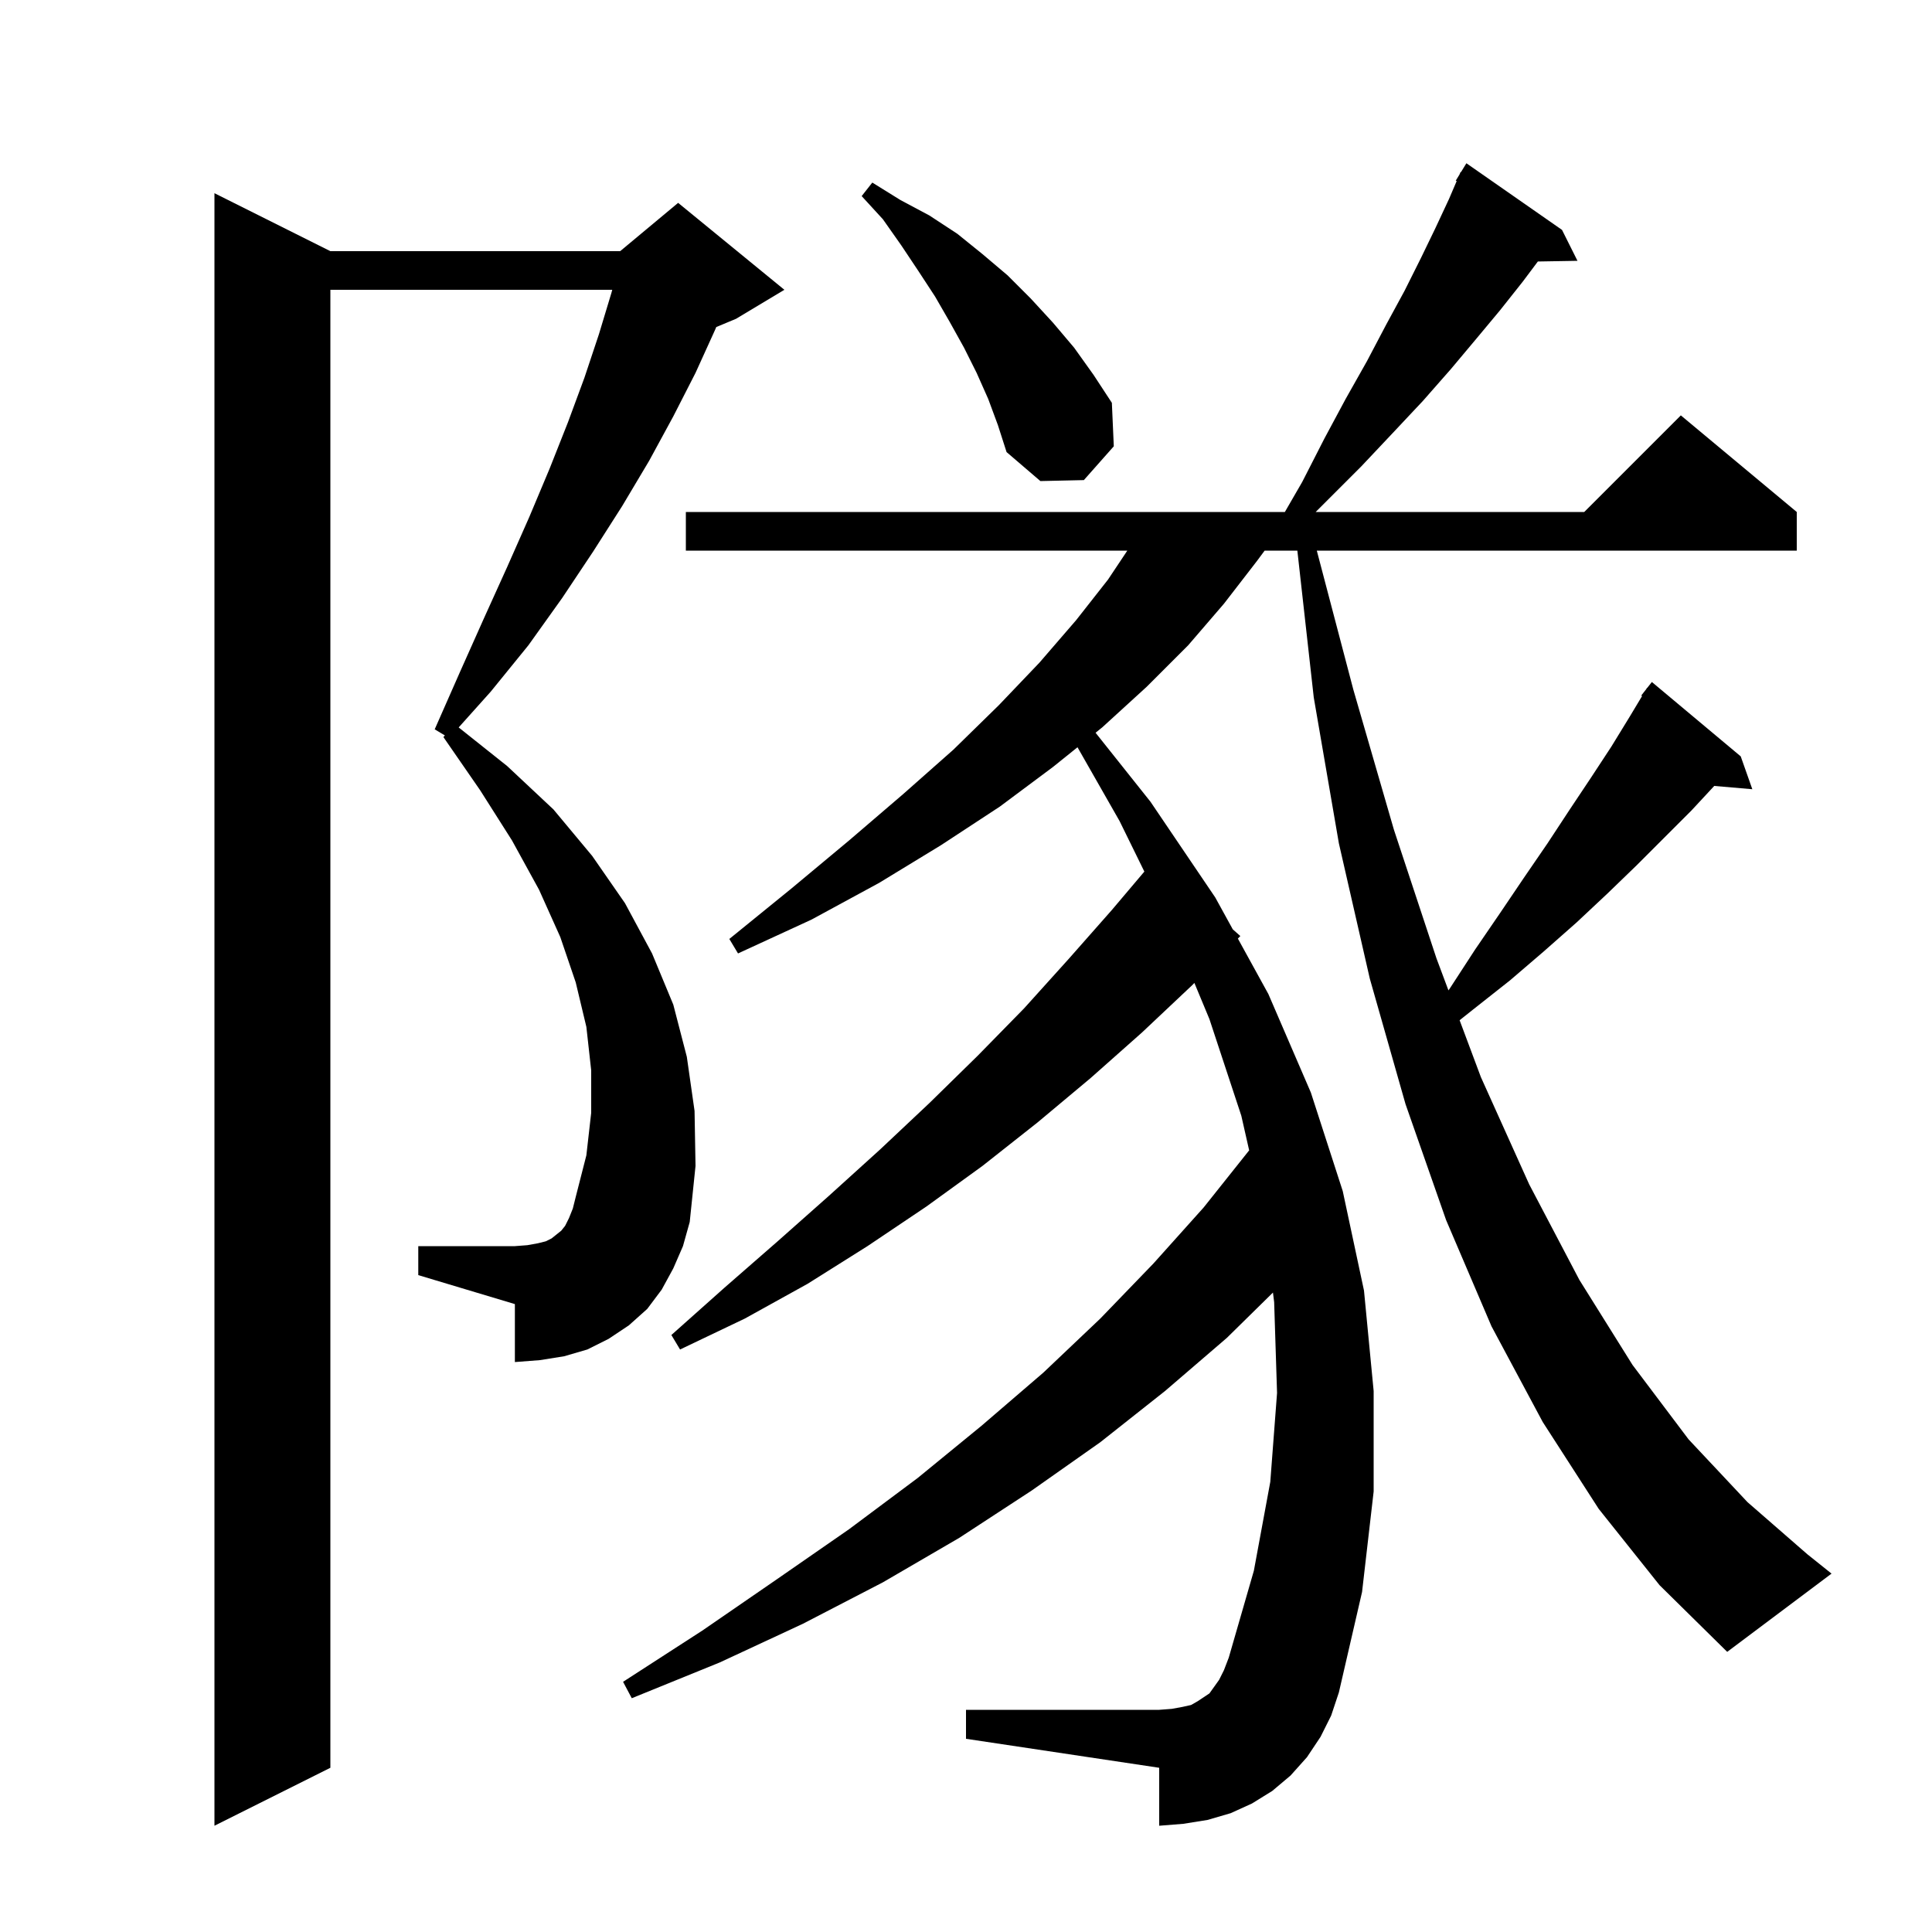 <svg xmlns="http://www.w3.org/2000/svg" xmlns:xlink="http://www.w3.org/1999/xlink" version="1.1" baseProfile="full" viewBox="0 0 200 200" width="200" height="200">
<g fill="black">
<path d="M 69.7 131.3 L 68.5 133.5 L 67.0 135.5 L 65.1 137.2 L 63.0 138.6 L 60.8 139.7 L 58.4 140.4 L 55.9 140.8 L 53.3 141.0 L 53.3 135.0 L 43.3 132.0 L 43.3 129.0 L 53.3 129.0 L 54.6 128.9 L 55.7 128.7 L 56.5 128.5 L 57.1 128.2 L 58.1 127.4 L 58.5 126.9 L 58.9 126.1 L 59.3 125.1 L 59.6 123.9 L 60.7 119.6 L 61.2 115.2 L 61.2 110.8 L 60.7 106.3 L 59.6 101.7 L 58.0 97.0 L 55.8 92.1 L 53.0 87.0 L 49.7 81.8 L 45.9 76.3 L 46.054 76.133 L 45.0 75.5 L 47.6 69.6 L 50.1 64.0 L 52.5 58.7 L 54.8 53.5 L 56.9 48.5 L 58.8 43.7 L 60.5 39.1 L 62.0 34.6 L 63.3 30.3 L 63.379 30.0 L 34.2 30.0 L 34.2 183.0 L 22.2 189.0 L 22.2 20.0 L 34.2 26.0 L 64.2 26.0 L 70.2 21.0 L 81.2 30.0 L 76.2 33.0 L 74.149 33.855 L 74.0 34.2 L 72.0 38.6 L 69.7 43.1 L 67.2 47.7 L 64.4 52.4 L 61.4 57.1 L 58.2 61.9 L 54.7 66.8 L 50.8 71.6 L 47.482 75.304 L 52.5 79.3 L 57.3 83.8 L 61.3 88.6 L 64.7 93.5 L 67.5 98.7 L 69.7 104.0 L 71.1 109.4 L 71.9 115.0 L 72.0 120.7 L 71.4 126.5 L 70.7 129.0 Z M 165.5 156.2 L 159.7 147.2 L 154.4 137.3 L 149.7 126.3 L 145.5 114.3 L 141.8 101.3 L 138.6 87.3 L 136.0 72.2 L 134.301 57.0 L 130.916 57.0 L 130.1 58.1 L 126.7 62.5 L 123.0 66.8 L 118.7 71.1 L 114.1 75.3 L 113.412 75.853 L 119.1 83.0 L 125.8 92.9 L 127.618 96.206 L 128.4 96.9 L 128.144 97.161 L 131.3 102.9 L 135.7 113.1 L 139.0 123.3 L 141.2 133.6 L 142.2 144.0 L 142.2 154.4 L 141.0 164.8 L 138.6 175.2 L 137.8 177.6 L 136.7 179.8 L 135.3 181.9 L 133.6 183.8 L 131.7 185.4 L 129.6 186.7 L 127.4 187.7 L 125.0 188.4 L 122.5 188.8 L 120.0 189.0 L 120.0 183.0 L 100.0 180.0 L 100.0 177.0 L 120.0 177.0 L 121.3 176.9 L 122.4 176.7 L 123.3 176.5 L 124.0 176.1 L 125.2 175.3 L 126.2 173.9 L 126.7 172.9 L 127.2 171.6 L 129.8 162.6 L 131.5 153.4 L 132.2 144.2 L 131.9 134.8 L 131.776 133.805 L 127.0 138.5 L 120.6 144.0 L 113.9 149.3 L 106.8 154.3 L 99.3 159.2 L 91.4 163.8 L 83.1 168.1 L 74.5 172.1 L 65.4 175.8 L 64.5 174.1 L 72.7 168.8 L 80.4 163.5 L 87.9 158.3 L 95.0 153.0 L 101.6 147.6 L 108.0 142.1 L 113.9 136.5 L 119.4 130.8 L 124.6 125.0 L 129.3 119.1 L 129.32 119.117 L 128.5 115.5 L 125.2 105.5 L 123.642 101.753 L 123.4 102.0 L 118.2 106.9 L 112.9 111.6 L 107.4 116.2 L 101.7 120.7 L 95.9 124.9 L 89.8 129.0 L 83.6 132.9 L 77.1 136.5 L 70.4 139.7 L 69.5 138.2 L 75.0 133.3 L 80.5 128.5 L 85.8 123.8 L 91.1 119.0 L 96.2 114.2 L 101.2 109.3 L 106.0 104.4 L 110.6 99.3 L 115.1 94.2 L 118.463 90.226 L 115.9 85.0 L 111.542 77.356 L 109.0 79.4 L 103.5 83.5 L 97.4 87.5 L 91.0 91.4 L 84.0 95.2 L 76.4 98.7 L 75.5 97.2 L 81.9 92.0 L 87.9 87.0 L 93.5 82.2 L 98.7 77.6 L 103.4 73.0 L 107.6 68.6 L 111.4 64.2 L 114.7 60.0 L 116.7 57.0 L 71.0 57.0 L 71.0 53.0 L 133.009 53.0 L 134.8 49.9 L 137.1 45.4 L 139.3 41.3 L 141.5 37.4 L 143.5 33.6 L 145.4 30.1 L 147.1 26.7 L 148.6 23.6 L 150.0 20.6 L 150.795 18.744 L 150.7 18.7 L 151.083 18.074 L 151.2 17.8 L 151.237 17.821 L 151.8 16.9 L 161.7 23.8 L 163.3 27.0 L 159.198 27.07 L 157.6 29.2 L 155.3 32.1 L 152.8 35.1 L 150.2 38.2 L 147.3 41.5 L 144.2 44.8 L 140.9 48.3 L 136.2 53.0 L 164.0 53.0 L 174.0 43.0 L 186.0 53.0 L 186.0 57.0 L 136.315 57.0 L 140.1 71.4 L 144.3 85.9 L 148.7 99.2 L 149.943 102.524 L 150.1 102.3 L 152.7 98.3 L 155.3 94.5 L 157.8 90.8 L 160.2 87.3 L 162.5 83.8 L 164.7 80.5 L 166.8 77.3 L 168.7 74.2 L 169.988 72.054 L 169.9 72.0 L 170.408 71.354 L 170.5 71.2 L 170.518 71.213 L 171.0 70.6 L 180.2 78.3 L 181.4 81.7 L 177.458 81.36 L 175.1 83.9 L 169.4 89.6 L 166.4 92.5 L 163.2 95.5 L 159.8 98.5 L 156.3 101.5 L 152.5 104.5 L 151.099 105.614 L 153.3 111.5 L 158.3 122.6 L 163.5 132.5 L 169.0 141.3 L 174.8 149.0 L 180.9 155.5 L 187.1 160.9 L 189.6 162.9 L 178.8 171.0 L 171.8 164.1 Z M 102.3 41.3 L 101.1 38.6 L 99.8 36.0 L 98.3 33.3 L 96.8 30.7 L 95.1 28.1 L 93.3 25.4 L 91.4 22.7 L 89.2 20.3 L 90.3 18.9 L 93.2 20.7 L 96.2 22.3 L 99.1 24.2 L 101.7 26.3 L 104.3 28.5 L 106.7 30.9 L 109.0 33.4 L 111.2 36.0 L 113.2 38.8 L 115.1 41.7 L 115.3 46.2 L 112.2 49.7 L 107.7 49.8 L 104.2 46.8 L 103.3 44.0 Z " />
</g>
</svg>
